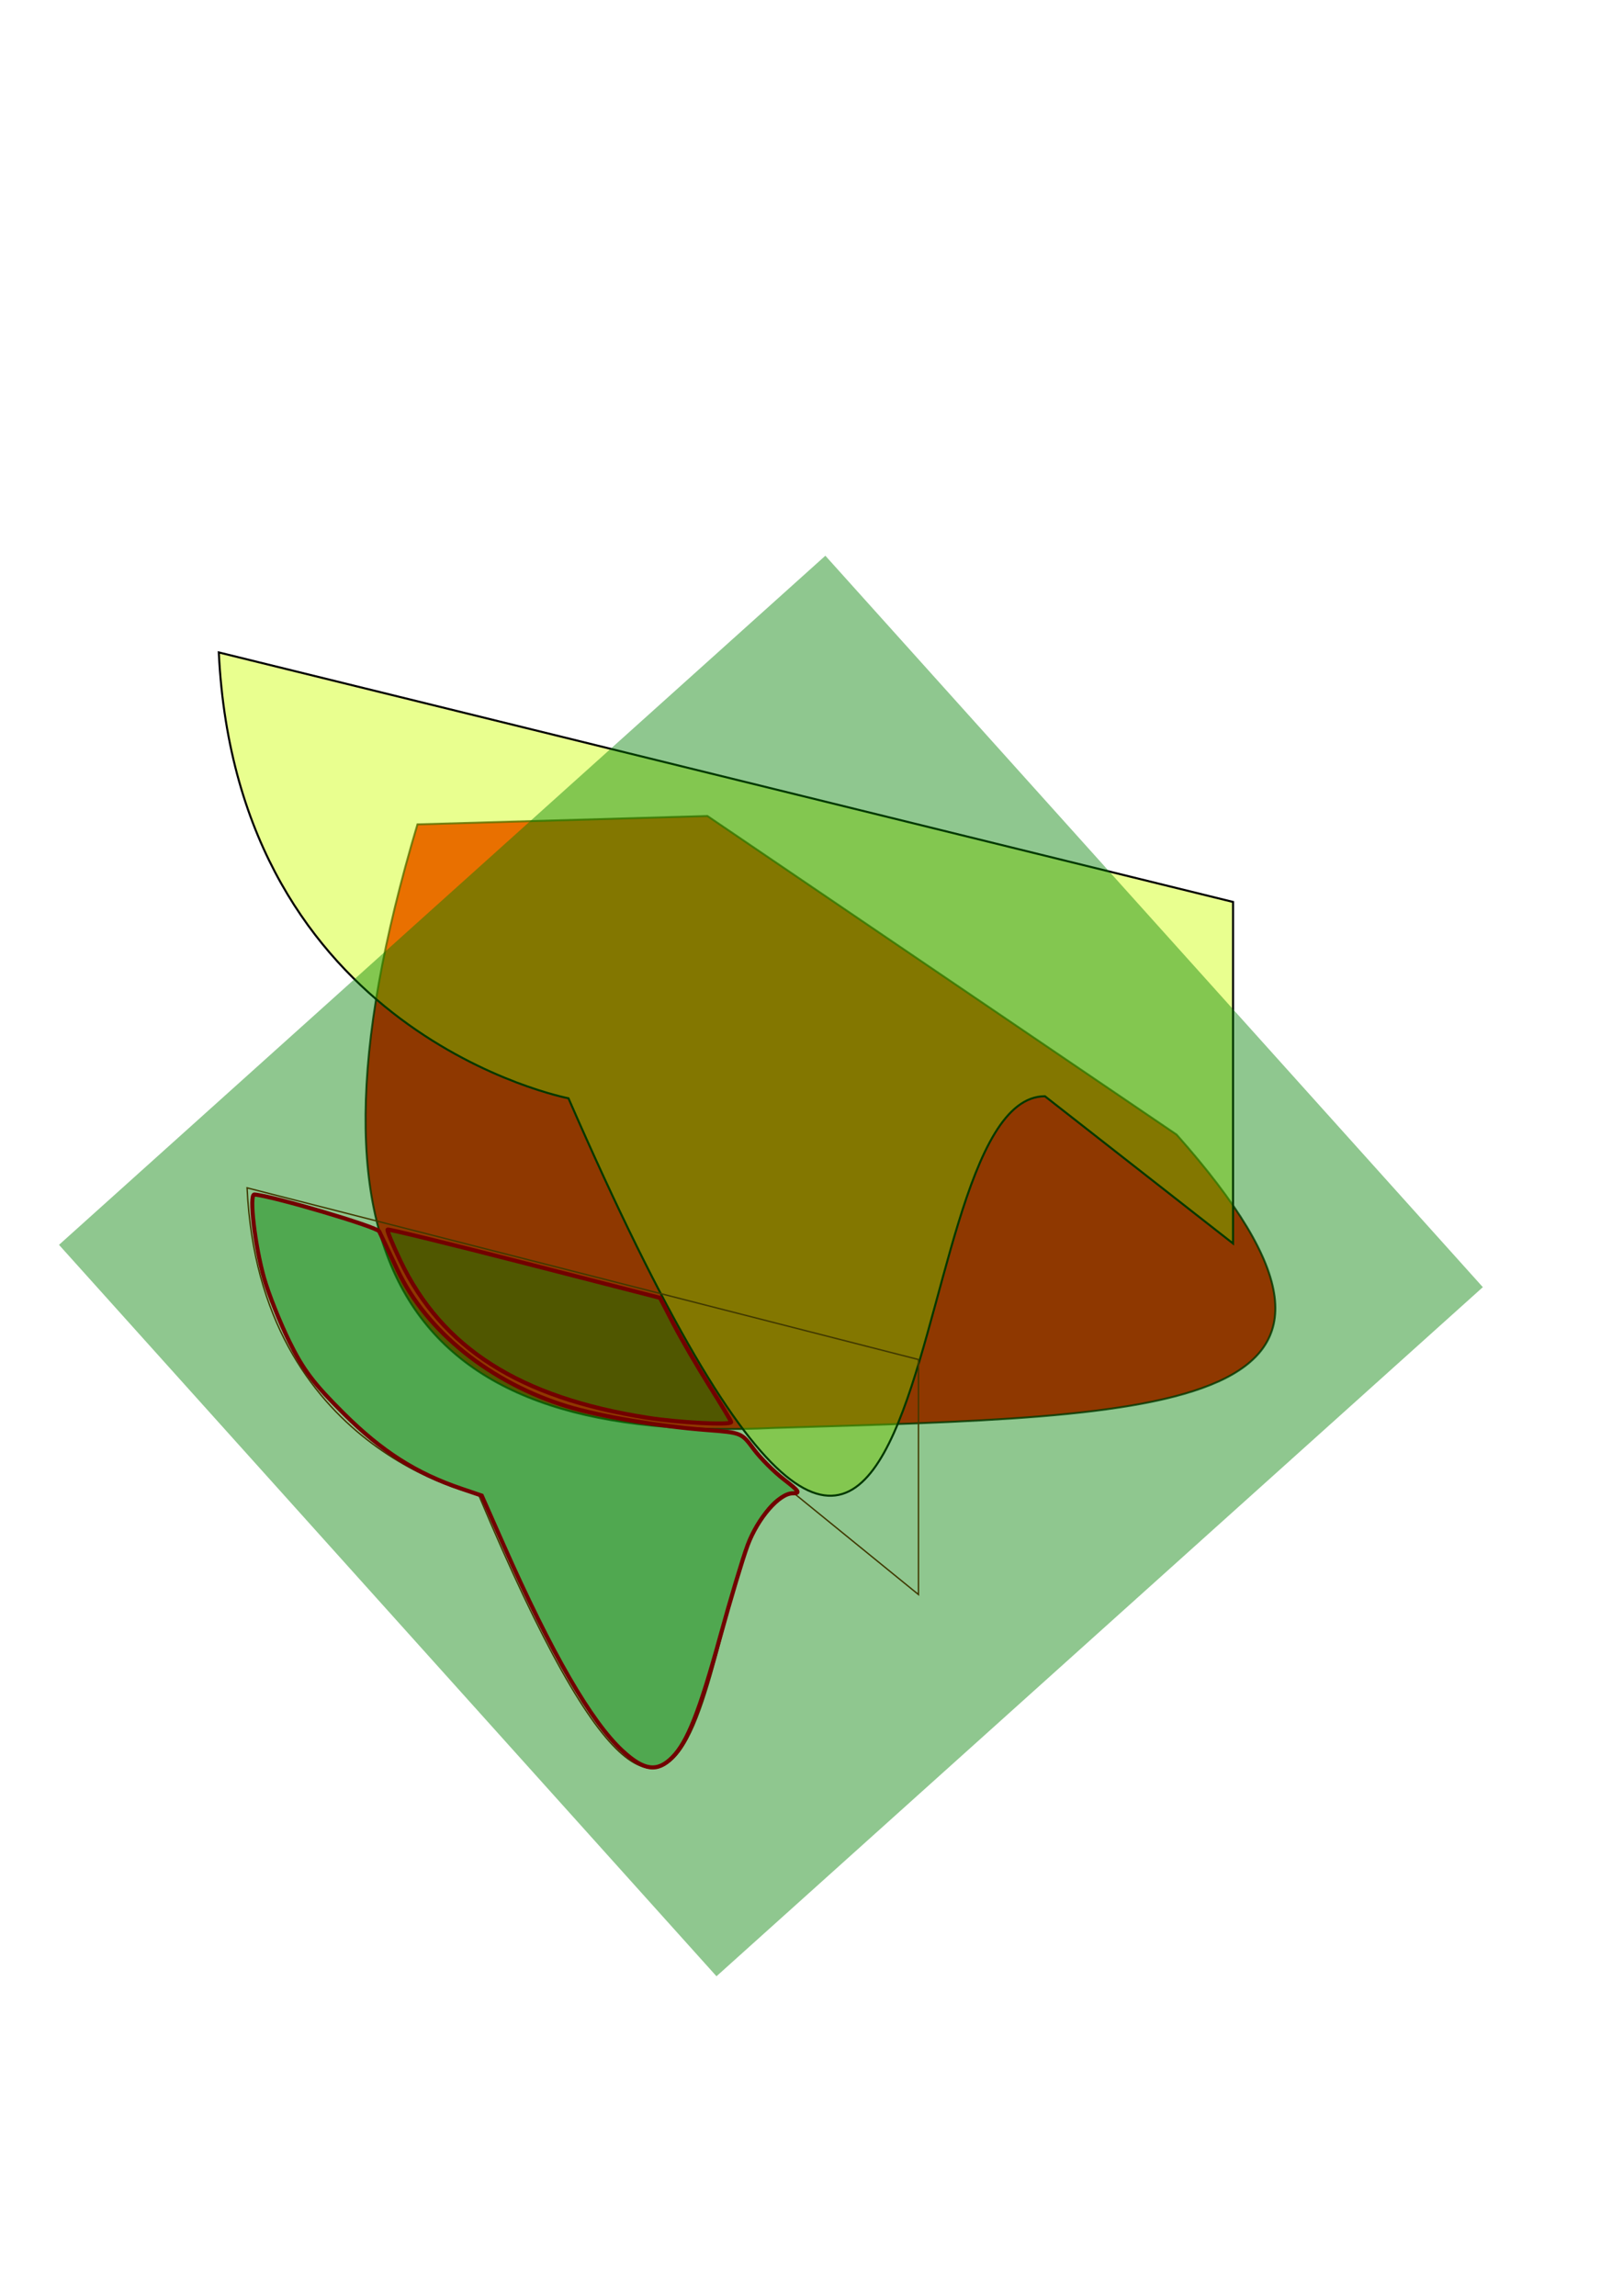 <?xml version="1.0" encoding="UTF-8" standalone="no"?>
<!-- Created with Inkscape (http://www.inkscape.org/) -->

<svg
   width="210mm"
   height="297mm"
   viewBox="0 0 210 297"
   version="1.1"
   id="svg5"
   inkscape:version="1.1 (c68e22c387, 2021-05-23)"
   sodipodi:docname="First Inkscape Drawing.svg"
   xmlns:inkscape="http://www.inkscape.org/namespaces/inkscape"
   xmlns:sodipodi="http://sodipodi.sourceforge.net/DTD/sodipodi-0.dtd"
   xmlns="http://www.w3.org/2000/svg"
   xmlns:svg="http://www.w3.org/2000/svg">
  <sodipodi:namedview
     id="namedview7"
     pagecolor="#ffffff"
     bordercolor="#666666"
     borderopacity="1.0"
     inkscape:pageshadow="2"
     inkscape:pageopacity="0.0"
     inkscape:pagecheckerboard="0"
     inkscape:document-units="mm"
     showgrid="false"
     showguides="true"
     inkscape:guide-bbox="true"
     inkscape:zoom="0.5"
     inkscape:cx="321"
     inkscape:cy="976"
     inkscape:window-width="949"
     inkscape:window-height="1168"
     inkscape:window-x="964"
     inkscape:window-y="0"
     inkscape:window-maximized="0"
     inkscape:current-layer="layer1" />
  <defs
     id="defs2" />
  <g
     inkscape:label="Layer 1"
     inkscape:groupmode="layer"
     id="layer1">
    <path
       style="fill:#ff0000;stroke:#000000;stroke-width:0.257px;stroke-linecap:butt;stroke-linejoin:miter;stroke-opacity:0.804"
       d="m 54.016,106.646 c -17.736,59.347 0.318,80.223 46.159,78.08 51.716,-1.544 84.165,-1.807 52.06,-37.948 L 91.531,105.564 Z"
       id="path119"
       sodipodi:nodetypes="ccccc" />
    <path
       style="fill:#ceff00;fill-opacity:0.438;stroke:#000000;stroke-width:0.265;stroke-linecap:butt;stroke-linejoin:miter;stroke-miterlimit:4;stroke-dasharray:none;stroke-opacity:1"
       d="m 28.31,84.402 c 2.381,49.477 45.244,57.679 45.244,57.679 50.594,115.8 41.099,-0.176 61.648,-0.265 l 24.342,19.05 v -44.185 z"
       id="path4682"
       sodipodi:nodetypes="cccccc" />
    <path
       style="fill:none;stroke:#720000;stroke-width:0.179px;stroke-linecap:butt;stroke-linejoin:miter;stroke-opacity:1"
       d="m 31.969,153.668 c 1.576,34.043 29.95,39.686 29.95,39.686 33.492,79.676 27.206,-0.121 40.809,-0.182 l 16.113,13.107 v -30.402 z"
       id="path5091"
       sodipodi:nodetypes="cccccc" />
    <rect
       style="fill:#008000;fill-opacity:0.438;stroke-width:0.265;stroke-miterlimit:4;stroke-dasharray:none"
       id="rect7511"
       width="127.241"
       height="133.341"
       x="124.861"
       y="-31.352"
       transform="rotate(48.043)"
       inkscape:transform-center-x="-0.52916667"
       inkscape:transform-center-y="-20.108333" />
    <path
       style="fill:#008000;fill-opacity:0.438;stroke:#720000;stroke-width:2.003;stroke-miterlimit:4;stroke-dasharray:none;stroke-opacity:1"
       d="m 304.027,854.811 c -15.431,-14.224 -34.864,-47.844 -58.238,-100.754 l -10.577,-23.943 -10.037,-3.412 C 203.052,719.182 186.448,708.573 167.835,690.064 153.083,675.393 148.098,668.806 141.3,655 c -4.604,-9.35 -10.163,-23.3 -12.353,-31 -4.52,-15.893 -7.436,-41.065 -4.734,-40.873 8.574,0.61 59.825,15.754 60.945,18.009 0.782,1.575 4.81,10.064 8.951,18.864 14.108,29.986 45.386,55.107 82.891,66.576 15.698,4.8 44.871,9.738 68.013,11.512 16.999,1.303 17.019,1.311 23,9.349 3.293,4.425 9.941,11.086 14.774,14.804 7.529,5.791 8.136,6.759 4.236,6.759 -6.556,0 -17.007,12.05 -21.982,25.347 -2.342,6.259 -8.337,26.216 -13.322,44.35 -10.133,36.854 -16.076,51.842 -23.503,59.269 -7.285,7.285 -13.783,6.438 -24.189,-3.155 z"
       id="path8021"
       transform="scale(0.265)" />
    <path
       style="fill:#008000;fill-opacity:0.438;stroke:#720000;stroke-width:2.003;stroke-miterlimit:4;stroke-dasharray:none;stroke-opacity:1"
       d="m 316,692.089 c -62.278,-9.79 -100.125,-33.857 -120.558,-76.665 -3.827,-8.017 -6.616,-14.851 -6.2,-15.187 0.417,-0.337 30.514,7.025 66.882,16.358 l 66.125,16.97 6.72,12.961 c 3.696,7.129 11.515,20.598 17.375,29.933 C 352.205,685.794 357,693.784 357,694.216 c 0,1.622 -25.603,0.294 -41,-2.127 z"
       id="path8060"
       transform="scale(0.265)" />
  </g>
</svg>
